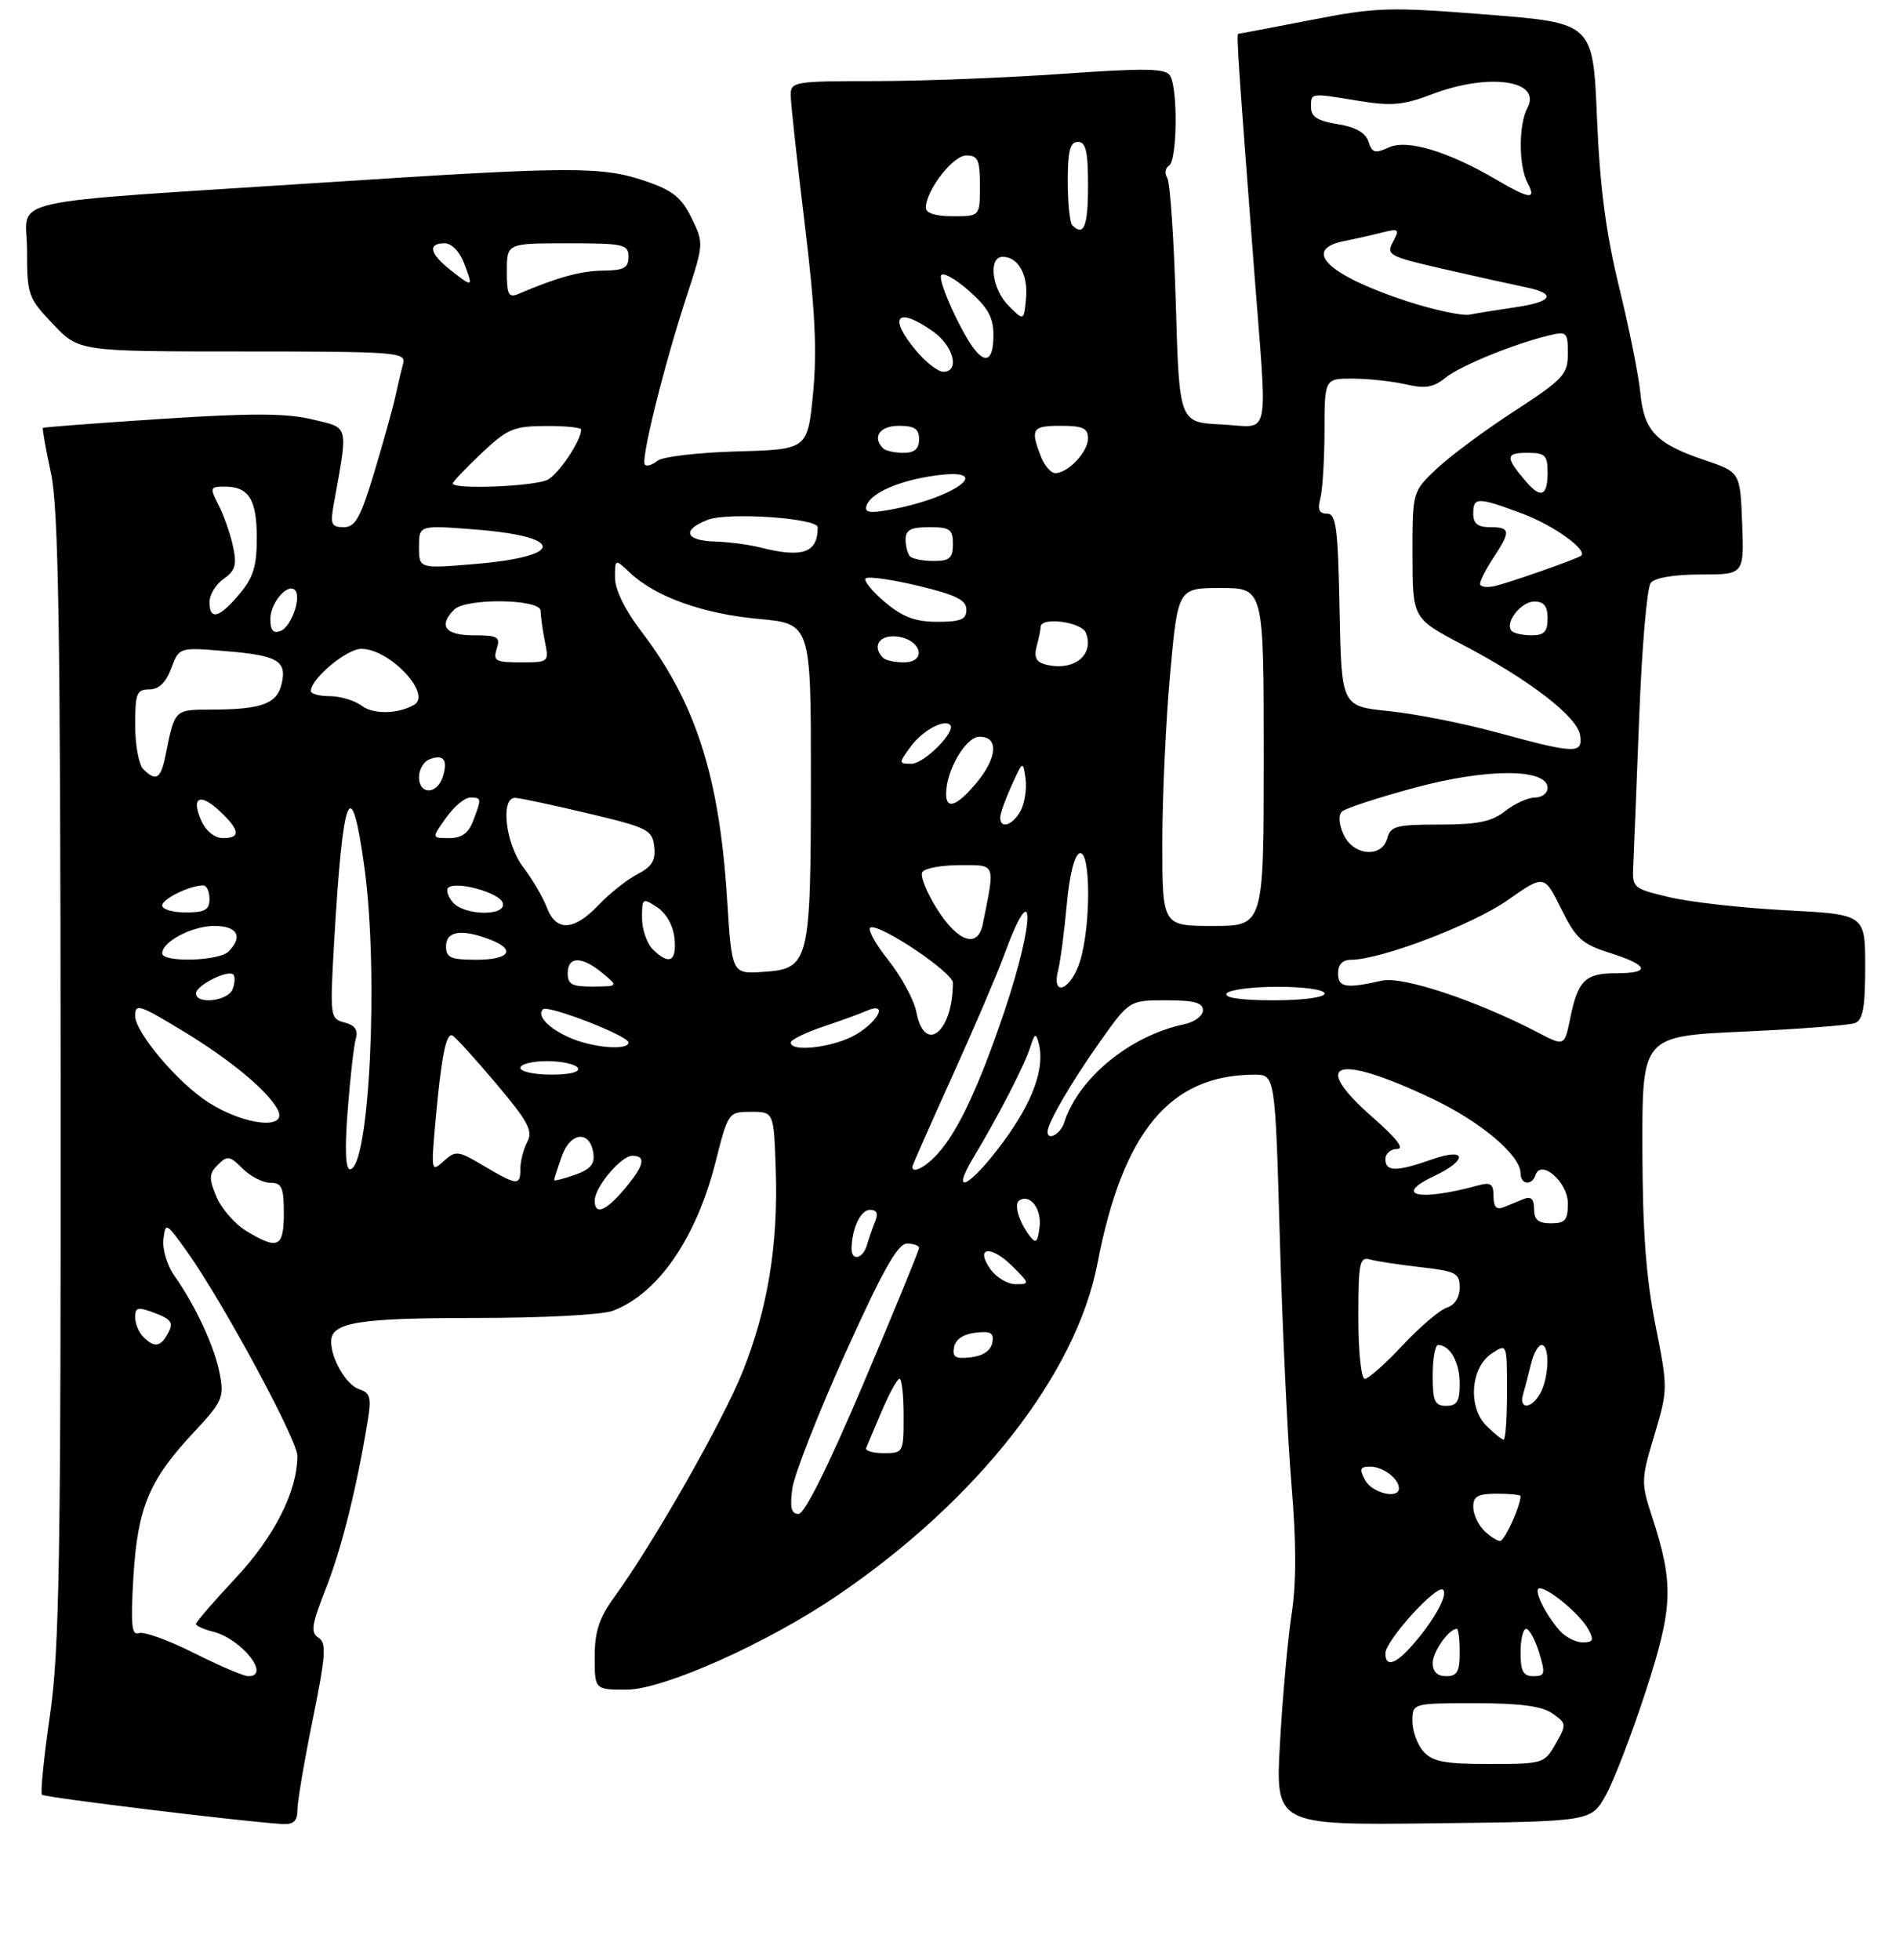 <?xml version="1.0" encoding="UTF-8" standalone="no"?>
<!DOCTYPE svg PUBLIC "-//W3C//DTD SVG 1.1//EN" "http://www.w3.org/Graphics/SVG/1.1/DTD/svg11.dtd" >
<svg xmlns="http://www.w3.org/2000/svg" xmlns:xlink="http://www.w3.org/1999/xlink" version="1.1" viewBox="0 0 281 290">
 <g >
 <path fill="currentColor"
d=" M 44.01 267.75 C 44.02 266.51 45.04 260.48 46.29 254.35 C 48.21 244.84 48.34 243.07 47.12 242.31 C 45.93 241.55 46.11 240.38 48.25 234.95 C 50.56 229.11 52.89 219.71 54.47 209.83 C 54.96 206.81 54.73 206.05 53.18 205.56 C 51.28 204.96 49.00 201.10 49.00 198.49 C 49.00 195.65 52.97 195.00 70.37 195.00 C 80.30 195.00 89.09 194.54 90.68 193.94 C 97.37 191.41 103.02 183.23 105.89 171.90 C 107.76 164.54 107.79 164.50 111.14 164.50 C 114.50 164.50 114.50 164.50 114.79 172.96 C 115.18 184.07 113.62 193.61 109.90 202.92 C 106.95 210.31 96.78 228.18 90.92 236.27 C 88.65 239.40 88.00 241.38 88.00 245.15 C 88.00 250.00 88.00 250.00 92.75 249.99 C 98.19 249.97 113.49 243.14 123.87 236.09 C 144.60 222.01 159.24 203.34 162.39 186.94 C 166.15 167.43 173.12 159.03 185.59 159.01 C 188.69 159.00 188.69 159.00 189.38 183.25 C 189.76 196.59 190.54 213.02 191.11 219.77 C 191.82 228.16 191.83 234.16 191.13 238.77 C 190.56 242.47 189.79 251.02 189.41 257.77 C 188.71 270.04 188.71 270.04 212.08 269.77 C 235.44 269.50 235.44 269.50 237.59 265.66 C 238.78 263.55 241.43 256.64 243.50 250.31 C 247.59 237.75 247.71 234.38 244.44 224.34 C 242.82 219.38 242.83 218.90 244.80 212.34 C 246.82 205.55 246.82 205.43 244.95 196.00 C 243.57 189.05 243.05 182.05 243.03 169.90 C 243.00 153.31 243.00 153.31 257.98 152.63 C 266.21 152.26 273.64 151.69 274.48 151.37 C 275.66 150.92 276.00 149.06 276.00 143.04 C 276.00 135.29 276.00 135.29 264.25 134.68 C 257.79 134.34 250.03 133.47 247.00 132.74 C 241.59 131.45 241.50 131.38 241.68 127.97 C 241.77 126.06 242.17 116.17 242.56 106.00 C 242.95 95.83 243.71 86.94 244.26 86.25 C 244.86 85.48 247.72 85.00 251.66 85.00 C 258.08 85.00 258.08 85.00 257.79 77.43 C 257.50 69.86 257.50 69.86 252.25 68.08 C 245.07 65.66 243.27 63.78 242.73 58.18 C 242.49 55.61 241.07 48.55 239.59 42.50 C 237.63 34.46 236.74 27.71 236.31 17.45 C 235.72 3.40 235.72 3.40 220.09 2.16 C 205.51 1.01 203.74 1.06 193.98 2.96 C 188.21 4.08 183.38 5.00 183.23 5.00 C 182.94 5.00 183.24 9.48 185.54 39.49 C 187.57 65.96 188.15 63.15 180.75 62.80 C 174.50 62.50 174.50 62.50 173.99 45.00 C 173.71 35.38 173.14 26.97 172.72 26.32 C 172.31 25.67 172.42 24.86 172.98 24.51 C 174.20 23.76 174.32 13.06 173.13 11.18 C 172.45 10.10 169.48 10.06 157.07 10.93 C 148.69 11.52 136.25 12.00 129.42 12.00 C 117.57 12.00 117.00 12.09 117.00 14.05 C 117.00 15.17 117.93 23.70 119.06 33.00 C 120.62 45.84 120.92 51.90 120.31 58.20 C 119.50 66.50 119.50 66.50 109.06 66.79 C 103.31 66.95 98.02 67.57 97.28 68.18 C 96.55 68.79 95.71 69.05 95.42 68.76 C 94.77 68.10 98.25 54.06 101.63 43.75 C 104.14 36.08 104.15 35.96 102.33 32.25 C 100.85 29.22 99.54 28.17 95.50 26.79 C 89.06 24.60 84.63 24.61 48.50 26.97 C -1.10 30.20 4.00 29.05 4.00 37.04 C 4.00 43.65 4.15 44.07 7.85 47.96 C 11.69 52.00 11.69 52.00 35.91 52.00 C 58.50 52.00 60.10 52.12 59.66 53.75 C 59.40 54.71 58.90 56.85 58.54 58.50 C 58.19 60.15 56.78 65.21 55.42 69.75 C 53.34 76.64 52.59 78.00 50.86 78.00 C 49.06 78.00 48.86 77.56 49.36 74.75 C 51.54 62.61 51.73 63.38 46.21 62.05 C 42.36 61.13 37.20 61.11 23.88 61.98 C 14.35 62.60 6.47 63.20 6.35 63.31 C 6.24 63.43 6.77 66.44 7.54 70.01 C 8.66 75.25 8.94 92.51 8.97 159.50 C 9.01 231.03 8.79 244.06 7.39 253.80 C 6.49 260.01 5.96 265.29 6.21 265.54 C 6.61 265.95 36.30 269.56 41.75 269.87 C 43.45 269.97 44.00 269.45 44.01 267.75 Z  M 210.65 259.17 C 209.74 258.17 209.00 256.14 209.00 254.67 C 209.00 252.00 209.00 252.00 218.28 252.00 C 224.95 252.00 228.16 252.43 229.72 253.52 C 231.81 254.98 231.83 255.14 230.19 258.01 C 228.53 260.93 228.34 260.99 220.40 260.99 C 213.83 261.00 212.00 260.66 210.65 259.17 Z  M 28.68 244.56 C 24.92 242.67 21.26 241.35 20.53 241.63 C 19.48 242.03 19.32 240.36 19.74 233.32 C 20.36 223.05 22.05 218.99 28.71 211.88 C 32.89 207.41 33.18 206.77 32.53 203.32 C 31.79 199.34 28.97 193.25 25.80 188.75 C 24.74 187.24 24.01 184.82 24.18 183.37 C 24.49 180.81 24.58 180.86 27.63 185.12 C 32.90 192.49 44.00 213.02 44.00 215.40 C 44.00 220.63 40.61 227.35 34.87 233.48 C 31.64 236.93 29.00 239.99 29.00 240.27 C 29.00 240.55 30.14 241.07 31.53 241.42 C 35.75 242.48 40.14 248.01 36.75 248.00 C 36.06 248.00 32.43 246.45 28.68 244.56 Z  M 212.00 246.07 C 212.00 244.38 214.38 241.00 215.57 241.00 C 215.81 241.00 216.00 242.57 216.00 244.50 C 216.00 247.33 215.62 248.00 214.00 248.00 C 212.69 248.00 212.00 247.33 212.00 246.07 Z  M 225.00 244.50 C 225.00 242.57 225.37 241.00 225.83 241.00 C 226.29 241.00 227.15 242.57 227.74 244.50 C 228.71 247.65 228.62 248.00 226.91 248.00 C 225.39 248.00 225.00 247.28 225.00 244.50 Z  M 205.00 244.63 C 205.00 242.74 212.63 234.33 213.54 235.22 C 214.33 235.99 211.99 240.12 208.69 243.75 C 206.37 246.31 205.00 246.63 205.00 244.63 Z  M 230.78 241.25 C 228.53 238.66 226.80 235.00 227.83 235.00 C 229.23 235.00 233.90 238.94 235.04 241.08 C 235.89 242.66 235.74 243.00 234.19 243.00 C 233.16 243.00 231.62 242.21 230.78 241.25 Z  M 219.57 226.43 C 218.71 225.56 218.00 223.99 218.00 222.93 C 218.00 221.39 218.71 221.00 221.50 221.00 C 223.43 221.00 225.00 221.16 225.00 221.35 C 225.00 222.81 222.64 228.00 221.97 228.00 C 221.52 228.00 220.44 227.29 219.57 226.43 Z  M 117.24 220.25 C 117.52 218.19 121.04 209.19 125.07 200.25 C 130.60 187.99 132.84 184.00 134.20 184.00 C 135.19 184.00 136.00 184.29 136.00 184.64 C 136.00 184.98 132.31 193.98 127.79 204.64 C 122.61 216.86 119.06 224.00 118.16 224.00 C 117.09 224.00 116.86 223.06 117.24 220.25 Z  M 202.00 219.00 C 201.11 217.34 201.24 217.00 202.76 217.00 C 204.65 217.00 207.00 218.78 207.00 220.20 C 207.00 221.87 203.02 220.91 202.00 219.00 Z  M 128.17 214.22 C 128.35 213.79 129.40 211.31 130.50 208.72 C 131.60 206.13 132.77 204.01 133.11 204.00 C 133.44 204.00 133.71 206.47 133.71 209.50 C 133.71 214.92 133.67 215.00 130.77 215.00 C 129.16 215.00 127.98 214.65 128.17 214.22 Z  M 219.94 210.94 C 217.17 208.17 217.61 202.32 220.75 200.24 C 223.00 198.76 223.00 198.76 223.00 205.88 C 223.00 209.80 222.78 213.00 222.50 213.00 C 222.22 213.00 221.07 212.07 219.94 210.94 Z  M 212.00 203.50 C 212.00 201.03 212.36 199.00 212.80 199.00 C 214.56 199.00 216.00 201.57 216.00 204.70 C 216.00 207.33 215.60 208.00 214.00 208.00 C 212.30 208.00 212.00 207.33 212.00 203.50 Z  M 225.39 206.25 C 225.67 205.29 226.20 203.26 226.56 201.75 C 226.92 200.24 227.62 199.00 228.11 199.00 C 229.33 199.00 229.23 203.69 227.96 206.07 C 226.67 208.48 224.68 208.62 225.39 206.25 Z  M 201.00 194.93 C 201.00 186.78 201.18 185.91 202.75 186.35 C 203.71 186.62 207.09 187.13 210.25 187.49 C 215.44 188.08 216.00 188.37 216.00 190.50 C 216.00 191.94 215.26 193.10 214.10 193.47 C 213.06 193.80 210.12 196.30 207.56 199.03 C 205.01 201.77 202.49 204.00 201.96 204.00 C 201.42 204.00 201.00 200.06 201.00 194.93 Z  M 141.17 199.32 C 141.39 198.17 142.56 197.38 144.35 197.18 C 146.63 196.91 147.11 197.20 146.83 198.68 C 146.61 199.83 145.44 200.62 143.65 200.82 C 141.37 201.09 140.89 200.80 141.17 199.32 Z  M 21.20 197.80 C 20.54 197.14 20.00 195.83 20.00 194.89 C 20.00 193.41 20.40 193.32 22.93 194.28 C 25.34 195.19 25.69 195.71 24.90 197.19 C 23.77 199.31 22.86 199.46 21.20 197.80 Z  M 146.54 187.76 C 144.23 184.46 146.64 184.18 149.84 187.38 C 152.39 189.93 152.40 190.00 150.28 190.00 C 149.09 190.00 147.41 188.99 146.54 187.76 Z  M 126.01 184.75 C 126.05 181.76 127.35 179.00 128.72 179.00 C 129.75 179.00 129.99 179.54 129.49 180.75 C 129.10 181.71 128.55 183.29 128.27 184.25 C 127.69 186.25 125.99 186.63 126.01 184.75 Z  M 36.42 182.11 C 34.73 181.08 32.75 178.80 32.02 177.05 C 30.89 174.32 30.92 173.65 32.24 172.33 C 33.63 170.94 33.99 170.99 35.89 172.89 C 37.05 174.05 38.90 175.00 40.00 175.00 C 41.70 175.00 42.00 175.67 42.00 179.50 C 42.00 184.58 41.13 184.99 36.42 182.11 Z  M 152.41 182.92 C 150.77 180.80 149.99 178.13 150.84 177.60 C 152.44 176.61 154.15 178.85 153.83 181.53 C 153.56 183.78 153.28 184.06 152.41 182.92 Z  M 227.00 178.89 C 227.00 177.42 226.55 176.97 225.50 177.39 C 224.68 177.73 223.32 178.27 222.50 178.61 C 221.43 179.04 221.00 178.57 221.00 176.99 C 221.00 175.17 220.59 174.88 218.75 175.38 C 210.02 177.78 206.02 176.93 212.22 174.00 C 217.25 171.63 217.04 169.72 211.95 171.52 C 206.64 173.39 205.00 173.39 205.00 171.50 C 205.00 170.68 205.78 170.00 206.73 170.00 C 207.87 170.00 206.66 168.42 203.23 165.42 C 193.70 157.08 197.60 155.77 211.84 162.51 C 219.12 165.96 225.00 170.92 225.00 173.61 C 225.00 175.28 226.68 175.47 227.21 173.86 C 228.02 171.43 232.00 174.90 232.00 178.04 C 232.00 180.53 231.60 181.00 229.50 181.00 C 227.62 181.00 227.00 180.47 227.00 178.89 Z  M 88.00 177.63 C 88.00 175.65 91.90 171.00 93.57 171.00 C 95.67 171.00 95.33 172.46 92.41 175.92 C 89.64 179.21 88.00 179.85 88.00 177.63 Z  M 71.52 172.46 C 67.76 170.23 67.44 170.19 65.65 171.80 C 63.81 173.46 63.78 173.31 64.43 166.00 C 65.29 156.43 65.99 152.82 66.92 153.20 C 67.33 153.36 70.22 156.54 73.36 160.26 C 78.14 165.92 78.90 167.33 78.03 168.94 C 77.46 170.00 77.00 171.80 77.00 172.93 C 77.00 175.47 76.54 175.43 71.52 172.46 Z  M 82.00 174.60 C 82.00 174.43 82.50 172.86 83.12 171.10 C 84.38 167.46 87.31 167.18 87.80 170.64 C 88.03 172.24 87.35 173.03 85.05 173.83 C 83.37 174.42 82.00 174.76 82.00 174.60 Z  M 144.05 171.25 C 147.78 165.03 151.59 157.63 152.43 154.99 C 153.10 152.86 153.28 152.77 153.70 154.35 C 154.65 157.98 152.87 162.96 148.47 168.93 C 143.57 175.59 140.47 177.22 144.05 171.25 Z  M 51.45 164.25 C 51.82 159.44 52.36 154.68 52.65 153.68 C 53.02 152.40 52.53 151.69 50.99 151.29 C 48.85 150.73 48.82 150.45 49.43 139.61 C 50.72 117.07 51.95 113.97 53.92 128.32 C 56.07 143.91 54.67 173.00 51.78 173.00 C 51.12 173.00 51.00 169.95 51.45 164.25 Z  M 135.00 172.64 C 135.00 172.44 137.63 166.48 140.84 159.39 C 144.05 152.30 147.50 144.25 148.51 141.50 C 153.11 128.87 153.24 135.93 148.65 149.55 C 144.87 160.77 141.74 167.44 138.71 170.75 C 136.90 172.73 135.00 173.69 135.00 172.64 Z  M 155.00 167.45 C 155.00 166.18 158.55 160.08 162.68 154.25 C 167.10 148.00 167.10 148.00 172.55 148.00 C 176.70 148.00 178.00 148.35 178.00 149.48 C 178.00 150.30 176.76 151.22 175.25 151.54 C 167.25 153.21 159.56 159.51 157.47 166.10 C 156.93 167.79 155.00 168.85 155.00 167.45 Z  M 30.89 163.14 C 26.38 160.29 20.00 152.76 20.00 150.30 C 20.00 148.42 20.59 148.61 27.27 152.67 C 34.10 156.82 39.60 161.38 41.07 164.14 C 42.71 167.20 36.29 166.57 30.89 163.14 Z  M 77.00 158.00 C 77.00 157.45 78.77 157.00 80.94 157.00 C 83.11 157.00 85.16 157.45 85.50 158.00 C 85.88 158.61 84.34 159.00 81.56 159.00 C 79.05 159.00 77.00 158.55 77.00 158.00 Z  M 84.37 153.56 C 81.17 152.17 79.38 150.29 80.34 149.33 C 81.05 148.62 93.00 153.26 93.00 154.24 C 93.00 155.46 87.78 155.04 84.37 153.56 Z  M 117.01 154.25 C 117.02 153.84 119.16 152.79 121.76 151.91 C 124.37 151.04 127.29 149.98 128.25 149.55 C 131.36 148.19 130.17 150.93 126.75 153.01 C 123.60 154.93 116.99 155.77 117.01 154.25 Z  M 227.50 152.73 C 218.44 148.02 207.55 144.40 204.50 145.09 C 199.12 146.30 198.00 146.11 198.00 144.00 C 198.00 142.68 198.67 142.00 199.95 142.00 C 204.28 142.00 217.94 136.80 223.05 133.21 C 228.50 129.39 228.50 129.39 231.00 134.44 C 233.20 138.89 234.08 139.68 238.24 141.00 C 244.00 142.82 244.35 144.00 239.12 144.00 C 234.57 144.00 233.49 145.05 232.35 150.66 C 231.50 154.82 231.50 154.82 227.50 152.73 Z  M 135.60 149.75 C 135.26 147.96 133.38 144.49 131.42 142.02 C 129.46 139.56 128.30 137.40 128.83 137.22 C 130.34 136.72 141.00 143.89 141.00 145.41 C 141.00 152.71 136.81 156.08 135.60 149.75 Z  M 29.00 146.98 C 29.00 145.80 33.75 143.41 34.53 144.19 C 34.81 144.48 34.76 145.45 34.42 146.36 C 33.74 148.13 29.00 148.67 29.00 146.98 Z  M 181.50 147.00 C 181.84 146.45 185.24 146.00 189.06 146.00 C 193.02 146.00 196.00 146.43 196.00 147.00 C 196.00 147.58 192.81 148.00 188.44 148.00 C 183.66 148.00 181.11 147.63 181.50 147.00 Z  M 84.00 144.00 C 84.00 141.46 86.11 141.44 89.14 143.97 C 91.50 145.93 91.50 145.93 87.75 145.97 C 84.66 145.99 84.00 145.65 84.00 144.00 Z  M 156.58 143.54 C 156.92 142.18 157.49 137.83 157.85 133.87 C 158.24 129.49 158.99 126.50 159.75 126.25 C 161.39 125.70 161.46 136.75 159.84 142.13 C 158.55 146.43 155.53 147.73 156.58 143.54 Z  M 107.59 132.98 C 106.44 114.86 102.95 103.97 94.89 93.41 C 92.48 90.26 91.00 87.23 91.00 85.48 C 91.00 82.65 91.00 82.65 93.26 84.78 C 97.02 88.31 104.07 90.83 112.25 91.57 C 120.00 92.28 120.00 92.28 119.99 115.39 C 119.97 142.56 119.77 143.35 112.87 143.80 C 108.29 144.10 108.29 144.10 107.59 132.98 Z  M 24.00 141.06 C 24.00 139.32 28.41 137.00 31.72 137.00 C 35.14 137.00 36.01 138.59 33.80 140.80 C 32.39 142.21 24.00 142.43 24.00 141.06 Z  M 66.00 140.00 C 66.00 137.76 68.28 137.40 72.43 138.98 C 76.43 140.49 75.46 142.00 70.50 142.00 C 66.67 142.00 66.00 141.70 66.00 140.00 Z  M 96.57 140.43 C 95.71 139.56 95.00 137.48 95.00 135.81 C 95.00 132.87 95.08 132.81 97.25 134.24 C 98.61 135.14 99.62 136.96 99.81 138.86 C 100.16 142.30 99.00 142.86 96.57 140.43 Z  M 138.67 134.52 C 137.12 132.06 136.13 129.59 136.48 129.03 C 136.83 128.46 139.33 128.00 142.03 128.00 C 147.43 128.00 147.27 127.56 145.42 136.75 C 144.69 140.36 141.75 139.39 138.67 134.52 Z  M 80.91 134.25 C 80.33 132.74 78.77 130.07 77.43 128.32 C 74.80 124.87 74.00 117.96 76.25 118.05 C 76.94 118.07 81.78 119.10 87.00 120.34 C 95.85 122.44 96.52 122.78 96.81 125.24 C 97.05 127.29 96.49 128.22 94.31 129.35 C 92.76 130.16 90.18 132.21 88.56 133.91 C 84.90 137.76 82.28 137.88 80.91 134.25 Z  M 171.99 124.75 C 171.99 118.01 172.51 106.76 173.14 99.75 C 174.30 87.00 174.30 87.00 180.65 87.00 C 187.00 87.00 187.00 87.00 187.00 112.00 C 187.00 137.00 187.00 137.00 179.50 137.00 C 172.00 137.00 172.00 137.00 171.99 124.75 Z  M 24.00 133.98 C 24.00 133.00 28.08 131.00 30.07 131.00 C 30.58 131.00 31.00 131.90 31.00 133.00 C 31.00 134.62 30.33 135.00 27.50 135.00 C 25.57 135.00 24.00 134.54 24.00 133.98 Z  M 66.98 133.48 C 66.28 132.64 65.98 131.68 66.31 131.36 C 67.38 130.29 73.79 132.02 74.37 133.53 C 75.16 135.58 68.69 135.53 66.98 133.48 Z  M 198.81 123.47 C 198.10 121.94 198.02 120.60 198.58 120.07 C 199.08 119.59 203.96 118.00 209.40 116.53 C 220.08 113.65 229.00 113.68 229.00 116.59 C 229.00 117.37 228.16 118.00 227.13 118.00 C 226.11 118.00 224.13 118.90 222.73 120.00 C 220.72 121.58 218.67 122.00 213.00 122.00 C 206.65 122.00 205.75 122.23 205.29 124.00 C 204.51 126.99 200.25 126.64 198.81 123.47 Z  M 29.82 121.50 C 28.21 117.97 29.55 117.23 32.50 120.00 C 35.53 122.84 35.66 124.00 32.98 124.00 C 31.79 124.00 30.49 122.97 29.82 121.50 Z  M 66.00 121.00 C 67.17 119.35 68.78 118.00 69.57 118.00 C 71.27 118.00 71.28 118.12 70.02 121.43 C 69.32 123.28 68.32 124.00 66.46 124.00 C 63.86 124.00 63.86 124.00 66.00 121.00 Z  M 148.00 120.97 C 148.00 120.40 148.76 118.26 149.69 116.22 C 151.35 112.54 151.38 112.53 151.75 115.20 C 151.95 116.69 151.63 118.82 151.03 119.95 C 149.88 122.10 148.00 122.73 148.00 120.97 Z  M 140.00 117.47 C 140.00 113.98 142.91 109.00 144.95 109.00 C 147.83 109.00 147.59 112.15 144.41 115.92 C 141.58 119.29 140.00 119.84 140.00 117.47 Z  M 62.00 114.97 C 62.00 113.85 62.69 112.67 63.54 112.35 C 65.63 111.54 66.31 112.43 65.52 114.92 C 64.68 117.59 62.00 117.63 62.00 114.97 Z  M 21.20 113.80 C 20.54 113.14 20.00 110.22 20.00 107.30 C 20.00 102.59 20.23 102.00 22.09 102.00 C 23.51 102.00 24.54 101.01 25.34 98.88 C 26.50 95.76 26.50 95.76 33.40 96.34 C 41.18 96.98 42.52 97.79 41.64 101.31 C 40.93 104.15 38.62 104.97 31.32 104.99 C 25.78 105.00 25.87 104.90 24.50 111.75 C 23.79 115.25 23.09 115.69 21.20 113.80 Z  M 134.70 110.53 C 136.43 108.15 139.68 106.34 140.59 107.26 C 141.53 108.19 136.75 113.00 134.88 113.00 C 132.96 113.00 132.96 112.93 134.70 110.53 Z  M 221.50 108.37 C 216.55 107.02 209.35 105.60 205.50 105.21 C 198.50 104.50 198.50 104.50 198.22 90.25 C 197.98 78.01 197.72 76.00 196.36 76.00 C 195.20 76.00 194.93 75.39 195.37 73.75 C 195.70 72.51 195.98 68.01 195.99 63.75 C 196.00 56.00 196.00 56.00 200.25 56.02 C 202.59 56.04 206.11 56.42 208.07 56.88 C 210.88 57.53 212.11 57.33 213.86 55.91 C 216.07 54.12 224.00 50.88 229.25 49.62 C 231.83 49.00 232.00 49.16 232.00 52.31 C 232.00 55.40 231.37 56.08 224.08 60.83 C 219.72 63.66 214.55 67.50 212.58 69.36 C 209.00 72.74 209.00 72.74 209.01 82.12 C 209.02 91.50 209.02 91.50 216.42 95.39 C 226.31 100.57 233.43 106.06 233.82 108.79 C 234.22 111.58 233.17 111.55 221.50 108.37 Z  M 53.56 104.44 C 52.49 103.65 50.35 103.00 48.81 103.00 C 47.26 103.00 46.00 102.66 46.00 102.24 C 46.00 100.42 51.29 96.00 53.46 96.00 C 57.68 96.00 64.01 102.75 61.25 104.30 C 58.85 105.65 55.27 105.72 53.56 104.44 Z  M 154.66 98.30 C 153.33 97.95 152.98 97.22 153.39 95.66 C 153.71 94.47 153.98 93.16 153.99 92.75 C 154.01 91.21 160.07 92.01 160.69 93.64 C 161.97 96.97 158.83 99.40 154.66 98.30 Z  M 73.50 96.00 C 74.06 94.22 73.68 94.00 70.07 94.00 C 65.88 94.00 64.81 92.59 67.20 90.20 C 68.95 88.45 80.00 88.60 80.00 90.38 C 80.00 91.13 80.28 93.16 80.62 94.88 C 81.25 97.98 81.22 98.00 77.06 98.00 C 73.32 98.00 72.93 97.78 73.50 96.00 Z  M 130.67 97.33 C 128.97 95.63 130.12 93.88 132.74 94.18 C 136.34 94.60 137.23 98.00 133.74 98.00 C 132.42 98.00 131.03 97.70 130.67 97.33 Z  M 40.00 91.59 C 40.00 89.21 42.55 86.22 43.64 87.31 C 44.66 88.33 43.10 92.75 41.51 93.36 C 40.43 93.77 40.00 93.27 40.00 91.59 Z  M 223.70 93.37 C 222.56 92.23 225.03 89.00 227.04 89.00 C 228.46 89.00 229.00 89.68 229.00 91.50 C 229.00 93.45 228.49 94.00 226.67 94.00 C 225.38 94.00 224.05 93.72 223.70 93.37 Z  M 130.96 89.10 C 129.06 87.50 127.77 85.92 128.10 85.58 C 128.44 85.24 131.93 85.73 135.85 86.67 C 141.45 88.01 143.00 88.78 143.00 90.19 C 143.00 91.65 142.18 92.00 138.71 92.00 C 135.44 92.00 133.60 91.31 130.96 89.10 Z  M 31.00 89.06 C 31.00 87.99 31.94 86.45 33.10 85.64 C 34.82 84.44 35.07 83.58 34.48 80.84 C 34.08 79.00 33.13 76.26 32.35 74.75 C 31.02 72.14 31.06 72.00 33.27 72.00 C 36.82 72.00 38.00 73.90 38.00 79.62 C 38.00 83.78 37.47 85.47 35.41 87.92 C 32.43 91.46 31.00 91.83 31.00 89.06 Z  M 219.01 86.37 C 219.01 85.89 219.91 84.15 221.00 82.50 C 223.58 78.60 223.51 78.00 220.50 78.00 C 218.67 78.00 218.00 77.47 218.00 76.00 C 218.00 73.51 218.62 73.51 225.33 76.02 C 230.00 77.77 235.14 81.51 233.91 82.26 C 233.01 82.82 223.36 86.20 221.25 86.70 C 220.01 86.99 219.00 86.84 219.01 86.37 Z  M 62.00 80.92 C 62.00 77.70 62.00 77.70 70.18 78.33 C 83.65 79.37 83.68 82.33 70.25 83.45 C 62.00 84.14 62.00 84.14 62.00 80.92 Z  M 134.67 82.33 C 134.30 81.97 134.00 80.84 134.00 79.83 C 134.00 78.40 134.77 78.00 137.50 78.00 C 140.57 78.00 141.00 78.31 141.00 80.50 C 141.00 82.58 140.52 83.00 138.17 83.00 C 136.61 83.00 135.03 82.70 134.67 82.33 Z  M 112.50 81.00 C 110.85 80.58 107.81 80.18 105.75 80.12 C 101.34 79.98 100.85 78.39 104.75 76.90 C 107.77 75.75 121.00 76.66 121.00 78.02 C 121.00 81.81 118.76 82.59 112.50 81.00 Z  M 128.22 74.82 C 128.83 72.94 133.05 71.09 138.40 70.36 C 147.44 69.12 141.40 73.66 131.64 75.43 C 128.68 75.97 127.89 75.83 128.22 74.82 Z  M 225.81 71.25 C 222.73 67.67 222.75 67.00 225.94 67.00 C 228.67 67.00 229.00 67.32 229.00 70.00 C 229.00 73.40 227.99 73.80 225.81 71.25 Z  M 67.00 71.54 C 67.00 71.28 68.91 69.27 71.25 67.06 C 75.09 63.44 76.01 63.05 80.75 63.03 C 83.64 63.01 86.00 63.25 86.00 63.55 C 86.00 65.16 82.72 70.08 81.06 70.97 C 79.18 71.97 67.00 72.46 67.00 71.54 Z  M 153.98 67.43 C 152.45 63.42 152.74 63.00 157.00 63.00 C 160.22 63.00 161.00 63.36 161.00 64.85 C 161.00 66.86 158.05 70.00 156.15 70.00 C 155.49 70.00 154.51 68.85 153.98 67.43 Z  M 130.67 66.33 C 129.01 64.67 130.18 63.00 133.00 63.00 C 135.33 63.00 136.00 63.44 136.00 65.00 C 136.00 66.43 135.33 67.00 133.67 67.00 C 132.38 67.00 131.03 66.70 130.67 66.33 Z  M 135.59 51.92 C 131.32 46.85 132.73 45.25 138.10 49.07 C 141.11 51.21 142.06 55.00 139.59 55.00 C 138.81 55.00 137.01 53.62 135.59 51.92 Z  M 144.24 51.75 C 142.30 49.33 138.89 41.84 139.24 40.78 C 139.44 40.19 141.26 41.17 143.30 42.96 C 146.20 45.51 147.00 46.94 147.00 49.60 C 147.00 53.12 145.98 53.92 144.24 51.75 Z  M 149.25 45.25 C 146.76 42.76 146.19 38.00 148.38 38.00 C 150.67 38.00 152.16 40.68 151.82 44.18 C 151.50 47.50 151.50 47.50 149.25 45.25 Z  M 208.23 44.58 C 196.55 40.76 192.54 36.94 198.88 35.67 C 200.47 35.36 202.99 34.79 204.49 34.41 C 207.00 33.78 207.13 33.89 206.12 35.78 C 205.08 37.73 205.48 37.94 213.76 39.84 C 218.57 40.94 223.96 42.13 225.75 42.50 C 230.39 43.44 229.77 44.66 224.25 45.46 C 221.64 45.84 218.60 46.33 217.50 46.55 C 216.40 46.77 212.23 45.88 208.23 44.58 Z  M 75.00 40.11 C 75.00 36.00 75.00 36.00 84.00 36.00 C 92.33 36.00 93.00 36.15 93.00 38.00 C 93.00 39.64 92.32 40.01 89.25 40.04 C 85.93 40.08 82.57 41.00 76.75 43.47 C 75.25 44.11 75.00 43.63 75.00 40.11 Z  M 66.63 39.93 C 63.58 37.52 63.25 36.00 65.78 36.00 C 66.84 36.00 68.02 37.21 68.69 39.00 C 70.04 42.57 70.01 42.58 66.63 39.93 Z  M 158.67 33.33 C 158.30 32.97 158.00 30.04 158.00 26.83 C 158.00 22.31 158.34 21.00 159.50 21.00 C 160.68 21.00 161.00 22.39 161.00 27.50 C 161.00 33.49 160.38 35.05 158.67 33.33 Z  M 137.00 30.75 C 137.01 28.17 141.00 23.00 142.99 23.00 C 144.71 23.00 145.00 23.66 145.00 27.50 C 145.00 32.00 145.00 32.00 141.00 32.00 C 138.46 32.00 137.00 31.54 137.00 30.75 Z  M 221.50 26.63 C 214.30 22.40 208.24 20.57 205.52 21.81 C 203.46 22.75 203.02 22.62 202.49 20.96 C 202.06 19.63 200.61 18.80 197.93 18.37 C 194.98 17.90 194.00 17.28 194.00 15.87 C 194.00 13.70 193.78 13.73 201.17 14.94 C 205.90 15.71 207.69 15.55 211.93 13.93 C 220.34 10.74 228.20 11.88 226.01 15.98 C 224.70 18.43 224.71 24.59 226.04 27.07 C 227.39 29.59 226.37 29.49 221.50 26.63 Z "/>
</g>
</svg>